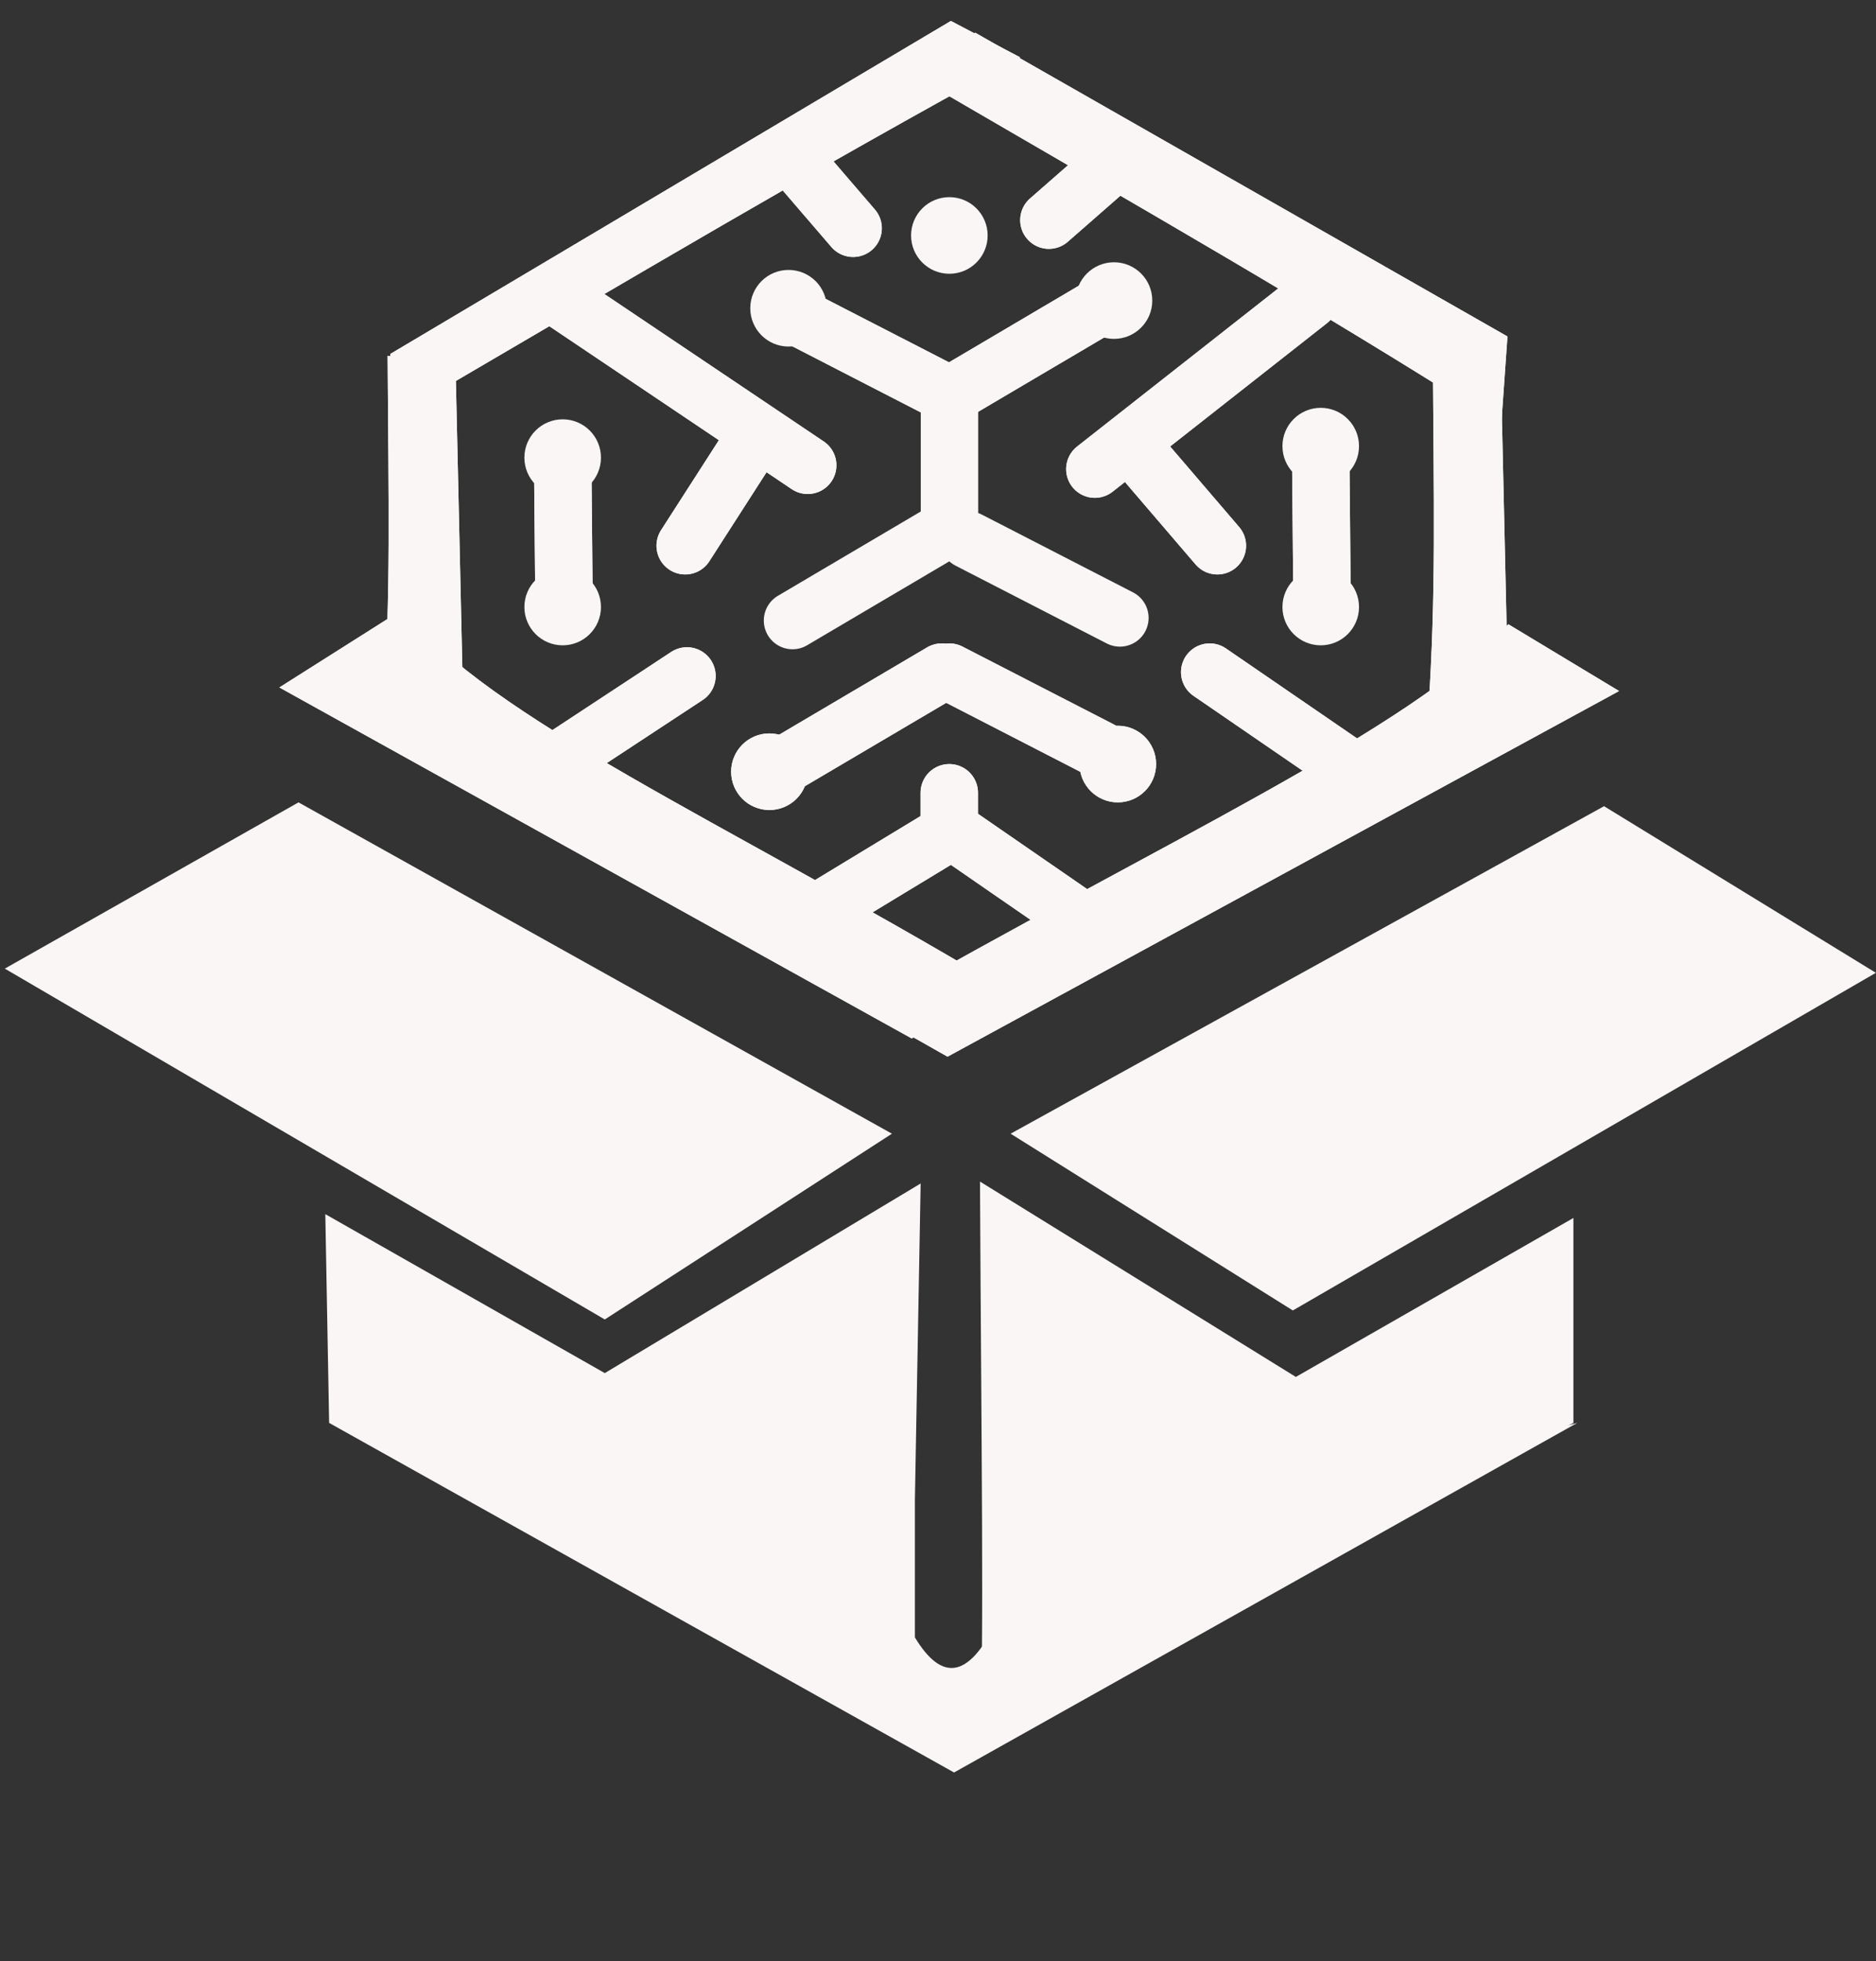 <svg width="490" height="512" fill="none" xmlns="http://www.w3.org/2000/svg"><rect width="100%" height="100%" fill="#333333" stroke="none"/><path d="m77.966 209.471 155.001 86.5-75 48.5-156.71-91.598 76.71-43.402z" fill="#FAF6F6"/><path d="m84.967 316.971 73 41.5 82.5-49.5-1.5 82.5v36c7.084 11.737 14 10.5 21-3.5s152-52.5 152-52.5l-162.773 91.268-163.227-91.268-1-54.5zM337.678 342.118l152.289-88.147-71-43.499-155 85.499 73.711 46.147z" fill="#FAF6F6"/><path d="m255.967 308.471 82.5 51 72.5-41.5v53.5l-155 77.5c1.11-15.789.327-74.108 0-140.5zM248.362 5.471l18.105 9.5c-55.893 30.513-96.702 54.872-164.5 94.5V92.39L248.362 5.47z" fill="#FAF6F6"/><path d="m393.74 87.841-1.632 23.195c-50.595-32.046-89.469-54.067-153.274-91.21l15.881-11.293L393.74 87.841z" fill="#FAF6F6"/><path d="m393.891 180.001-20.833 5.714c2.063-31.185 1.405-54.425 1.186-92.846l17.77 3.867 1.877 83.265zM120.891 180.002l-20.833 5.713c2.063-31.185 1.405-54.425 1.186-92.845l17.77 3.866 1.877 83.266z" fill="#FAF6F6"/><path d="m393.967 162.971 28.924 17.434-175.398 95.459-21.026-11.893c77.5-44.5 141.442-72.989 167.5-101z" fill="#FAF6F6"/><path d="m105.199 159.073-32.232 20.398 165.191 91.649 21.749-14.438c-71.793-42.739-131.806-69.065-154.708-97.609z" fill="#FAF6F6"/><path d="m245.967 218.471-33 20M279.967 238.471l-29-20M350.967 199.471l-35-24M179.427 176.471l-35.46 23.315M248 104v35M205.967 81.471l39.509 20.318M253 141l39.509 20.318M247.967 175.471l39.509 20.318M289.967 78.471l-39 23M246 139l-39 23M245.967 175.471l-39 23M245.967 175.471l-39 23M247.945 214.971v-8M345.322 158.461l-.355-38.99M147.322 158.461l-.355-38.99M285.967 122.471l56-44M299.967 121.471l18 21M289.967 43.471l-16 14" stroke="#FAF6F6" stroke-width="15" stroke-linecap="round"/><path d="m248.363 5.471 18.104 9.5c-55.893 30.513-96.701 54.872-164.5 94.5V92.39L248.363 5.47z" fill="#FAF6F6"/><path d="m393.74 87.841-1.632 23.195c-50.595-32.046-89.469-54.067-153.274-91.21l15.881-11.293L393.74 87.841z" fill="#FAF6F6"/><path d="m393.891 180.001-20.833 5.714c2.063-31.185 1.405-54.425 1.186-92.846l17.77 3.867 1.877 83.265zM120.891 180.002l-20.833 5.713c2.063-31.185 1.405-54.425 1.186-92.845l17.77 3.866 1.877 83.266z" fill="#FAF6F6"/><path d="m393.967 162.971 28.924 17.434-175.398 95.459-21.026-11.893c77.5-44.5 141.442-72.989 167.5-101z" fill="#FAF6F6"/><path d="m105.199 159.073-32.232 20.398 165.191 91.649 21.749-14.438c-71.793-42.739-131.806-69.065-154.708-97.609z" fill="#FAF6F6"/><path d="m245.967 218.471-33 20M279.967 238.471l-29-20M350.967 199.471l-35-24M179.427 176.471l-35.46 23.315M205.967 81.471l39.509 20.318M247.967 175.471l39.509 20.318M289.967 78.471l-39 23M245.967 175.471l-39 23M245.967 175.471l-39 23M247.945 214.971v-8M345.322 158.461l-.355-38.99M147.322 158.461l-.355-38.99M285.967 122.471l56-44M299.967 121.471l18 21M289.967 43.471l-16 14M222.831 59.59 208.967 43.47" stroke="#FAF6F6" stroke-width="15" stroke-linecap="round"/><circle cx="200.967" cy="201.471" r="10" fill="#FAF6F6"/><circle cx="247.967" cy="61.471" r="10" fill="#FAF6F6"/><circle cx="205.967" cy="80.471" r="10" fill="#FAF6F6"/><circle cx="290.967" cy="78.471" r="10" fill="#FAF6F6"/><circle cx="344.967" cy="116.471" r="10" fill="#FAF6F6"/><circle cx="344.967" cy="158.471" r="10" fill="#FAF6F6"/><circle cx="146.967" cy="158.471" r="10" fill="#FAF6F6"/><circle cx="146.967" cy="119.471" r="10" fill="#FAF6F6"/><circle cx="291.967" cy="199.471" r="10" fill="#FAF6F6"/><path d="m210.967 121.471-64-43M178.967 142.471l18-28M222.831 59.59 208.967 43.47" stroke="#FAF6F6" stroke-width="15" stroke-linecap="round"/><circle cx="200.967" cy="201.471" r="10" fill="#FAF6F6"/><circle cx="291.967" cy="199.471" r="10" fill="#FAF6F6"/><path d="m210.967 121.471-64-43M178.967 142.471l18-28" stroke="#FAF6F6" stroke-width="15" stroke-linecap="round"/></svg>